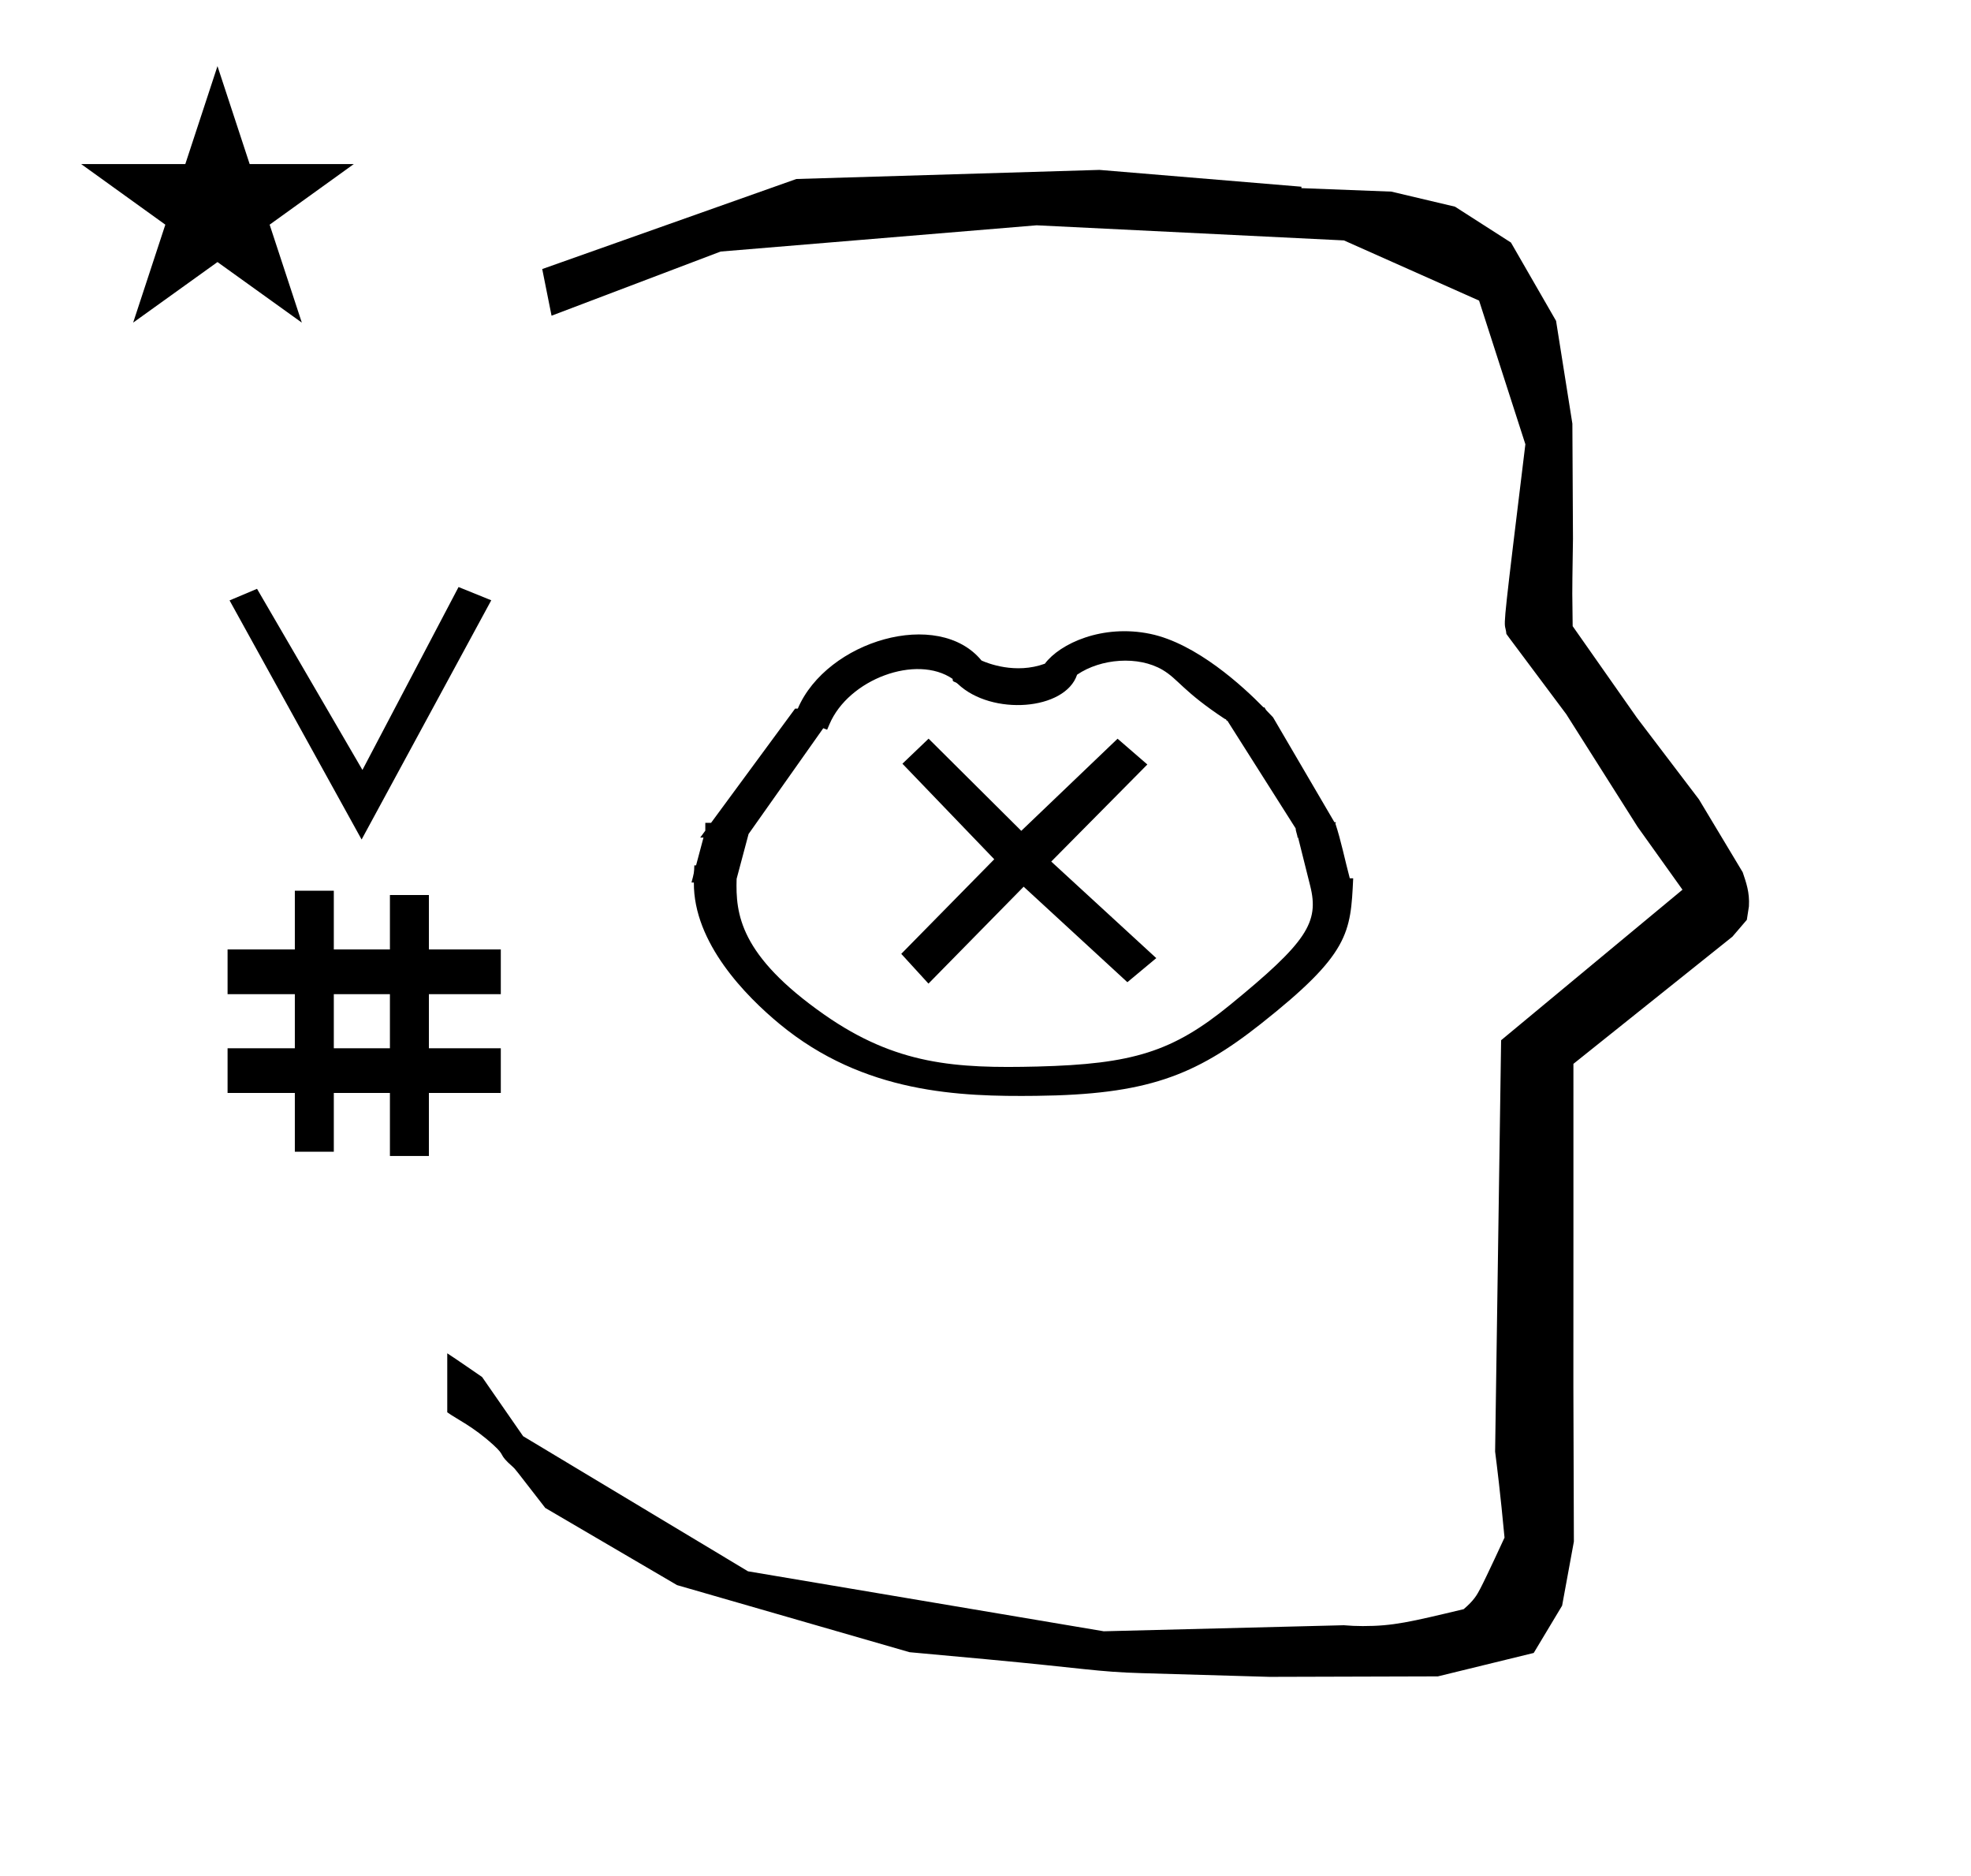 <?xml version="1.0" standalone="no"?>
<!DOCTYPE svg PUBLIC "-//W3C//DTD SVG 1.1//EN" "http://www.w3.org/Graphics/SVG/1.1/DTD/svg11.dtd" >
<svg xmlns="http://www.w3.org/2000/svg" xmlns:xlink="http://www.w3.org/1999/xlink" version="1.1" viewBox="-10 0 1051 1000">
  <g transform="matrix(1 0 0 -1 0 800)">
   <path fill="currentColor"
d="M828.399 483.872c0 9.499 0.36 25.483 0.36 28.905l-0.319 61.375l-8.695 54.78l-24.058 41.76l-29.835 19.125l-33.941 8.025l-47.95 1.851v0.765l-107.704 8.961l-161.614 -4.844l-135.511 -48.012l4.974 -24.871
l90.151 34.204l168.519 13.991l163.859 -8.058l72.058 -32.085l24.685 -76.583c-11.297 -92.723 -11.539 -94.709 -10.623 -98.197c0.273 -1.037 0.408 -1.988 0.495 -2.922c0.488 -0.642 1.134 -1.585 1.486 -2.056
l30.446 -40.733l38.043 -60.068l23.93 -33.502l-96.711 -80.25l-3.2 -219.288c0.963 -7.562 2.785 -22.011 5.018 -45.877c-0.129 -0.27 -9.651 -20.968 -12.835 -27.02c-1.806 -3.433 -3.364 -6.395 -8.945 -11.126
c-28.726 -6.872 -37.675 -9.013 -53.794 -9.013c-3.384 0 -6.778 0.143 -10.174 0.446l-127.95 -3.22l-189.706 31.974l-119.91 72.026l-21.873 31.545c-0.186 0.126 -14.954 10.348 -18.583 12.652v-31.463
c5.417 -3.871 13.507 -7.363 24.44 -17.25c7.326 -6.626 2.096 -4.456 10.624 -11.926c1.03 -0.902 1.03 -0.902 17.201 -21.806l70.264 -41.139l123.979 -35.769l40.835 -3.746
c52.826 -4.908 59.067 -6.732 83.047 -7.427l68.08 -1.973l89.761 0.254l51.107 12.491l15.138 25.207l6.277 34.16l-0.269 82.949l0.029 84.228l-0.006 87.519l84.784 67.802l7.686 8.967l1.115 7.195
c0.449 7.613 -1.525 12.802 -3.312 18.178l-23.33 38.844l-33.024 43.448l-34.318 48.902c-0.203 16.13 -0.203 16.13 -0.203 17.695zM33.295 712.521h55.515l17.161 52.226l17.16 -52.226h55.516l-44.867 -32.296
l17.161 -52.225l-44.97 32.296l-44.971 -32.296l17.161 52.225zM111.349 217.317v23.832h35.867v28.85h-35.867v23.833h35.867v31.307h20.784v-31.307h29.918v29.021h20.785v-29.021h38.342v-23.833h-38.342v-28.85h38.342v-23.832h-38.342
v-33.602h-20.785v33.602h-29.918v-31.317h-20.784v31.317h-35.867zM182.822 352.439l-70.412 127.466l14.642 6.186l56.214 -96.561l51.248 97.509l17.442 -7.063zM197.918 269.999h-29.918v-28.85h29.918v28.85zM485.158 406.204l49.422 -49.14
l51.345 49.113l15.88 -13.735l-51.246 -51.755l56.005 -51.48l-15.409 -12.836l-55.305 50.91l-50.759 -51.662l-14.509 15.866l49.588 50.429l-48.969 50.938zM653.21 257.605zM412.658 419.44zM367.735 336.739zM542.768 228.61zM542.451 218.567z
M408.716 255.911zM485.814 231.656zM696.118 355.438zM367.735 336.739zM696.118 355.438zM702.039 361.073c3.103 -9.395 5.1 -19.561 7.708 -29.302l1.818 -0.029c-1.383 -29.184 -1.903 -40.173 -49.292 -77.619
c-35.262 -27.863 -61.077 -37.677 -119.758 -38.339c-40.364 -0.455 -91.772 1.056 -136.839 38.329c-17.758 14.687 -45.946 43.111 -45.685 75.401h-1.263c1.38 5.176 1.38 5.176 1.512 9.15l0.925 -0.016l3.957 14.84
h-1.737c0.901 1.224 1.805 2.449 2.706 3.674v4.171h3.069l44.815 60.891h1.422c15.505 36.258 74.906 53.724 97.978 25.638c3.275 -1.471 18.133 -7.399 33.777 -1.696c8.058 10.786 30.699 21.194 56.179 15.91
c24.645 -5.109 49.503 -28.035 60.411 -39.196h0.521c0.385 -0.565 0.647 -1.216 1.132 -1.712l3.428 -3.575l32.722 -55.915c0.487 0.041 0.873 0.011 0.797 -0.344zM382.788 331.474
c-0.543 -18.608 1.515 -40.738 46.708 -72.373c38.349 -26.844 70.125 -28.773 113.75 -27.691c50.828 1.308 72.037 7.84 102.729 32.921c40.815 33.352 47.577 43.806 42.669 63.398l-6.489 25.908l-0.239 -0.426
c0.015 1.568 -1.034 3.562 -1.021 5.131l-36.419 57.441c-0.978 -0.038 -0.196 0.849 -1.174 0.811c-22.543 14.862 -24.946 21.302 -33.367 26.269c-12.967 7.646 -32.902 6.107 -45.596 -2.555
c-6.317 -19.033 -45.518 -22.084 -63.582 -4.92c-1.683 1.6 -2.925 0.71 -2.765 2.672c-19.309 13.286 -55.475 -0.1 -65.694 -24.17l-1.24 -2.918l-2.065 0.794l-39.828 -56.385z" />
  </g>

</svg>
